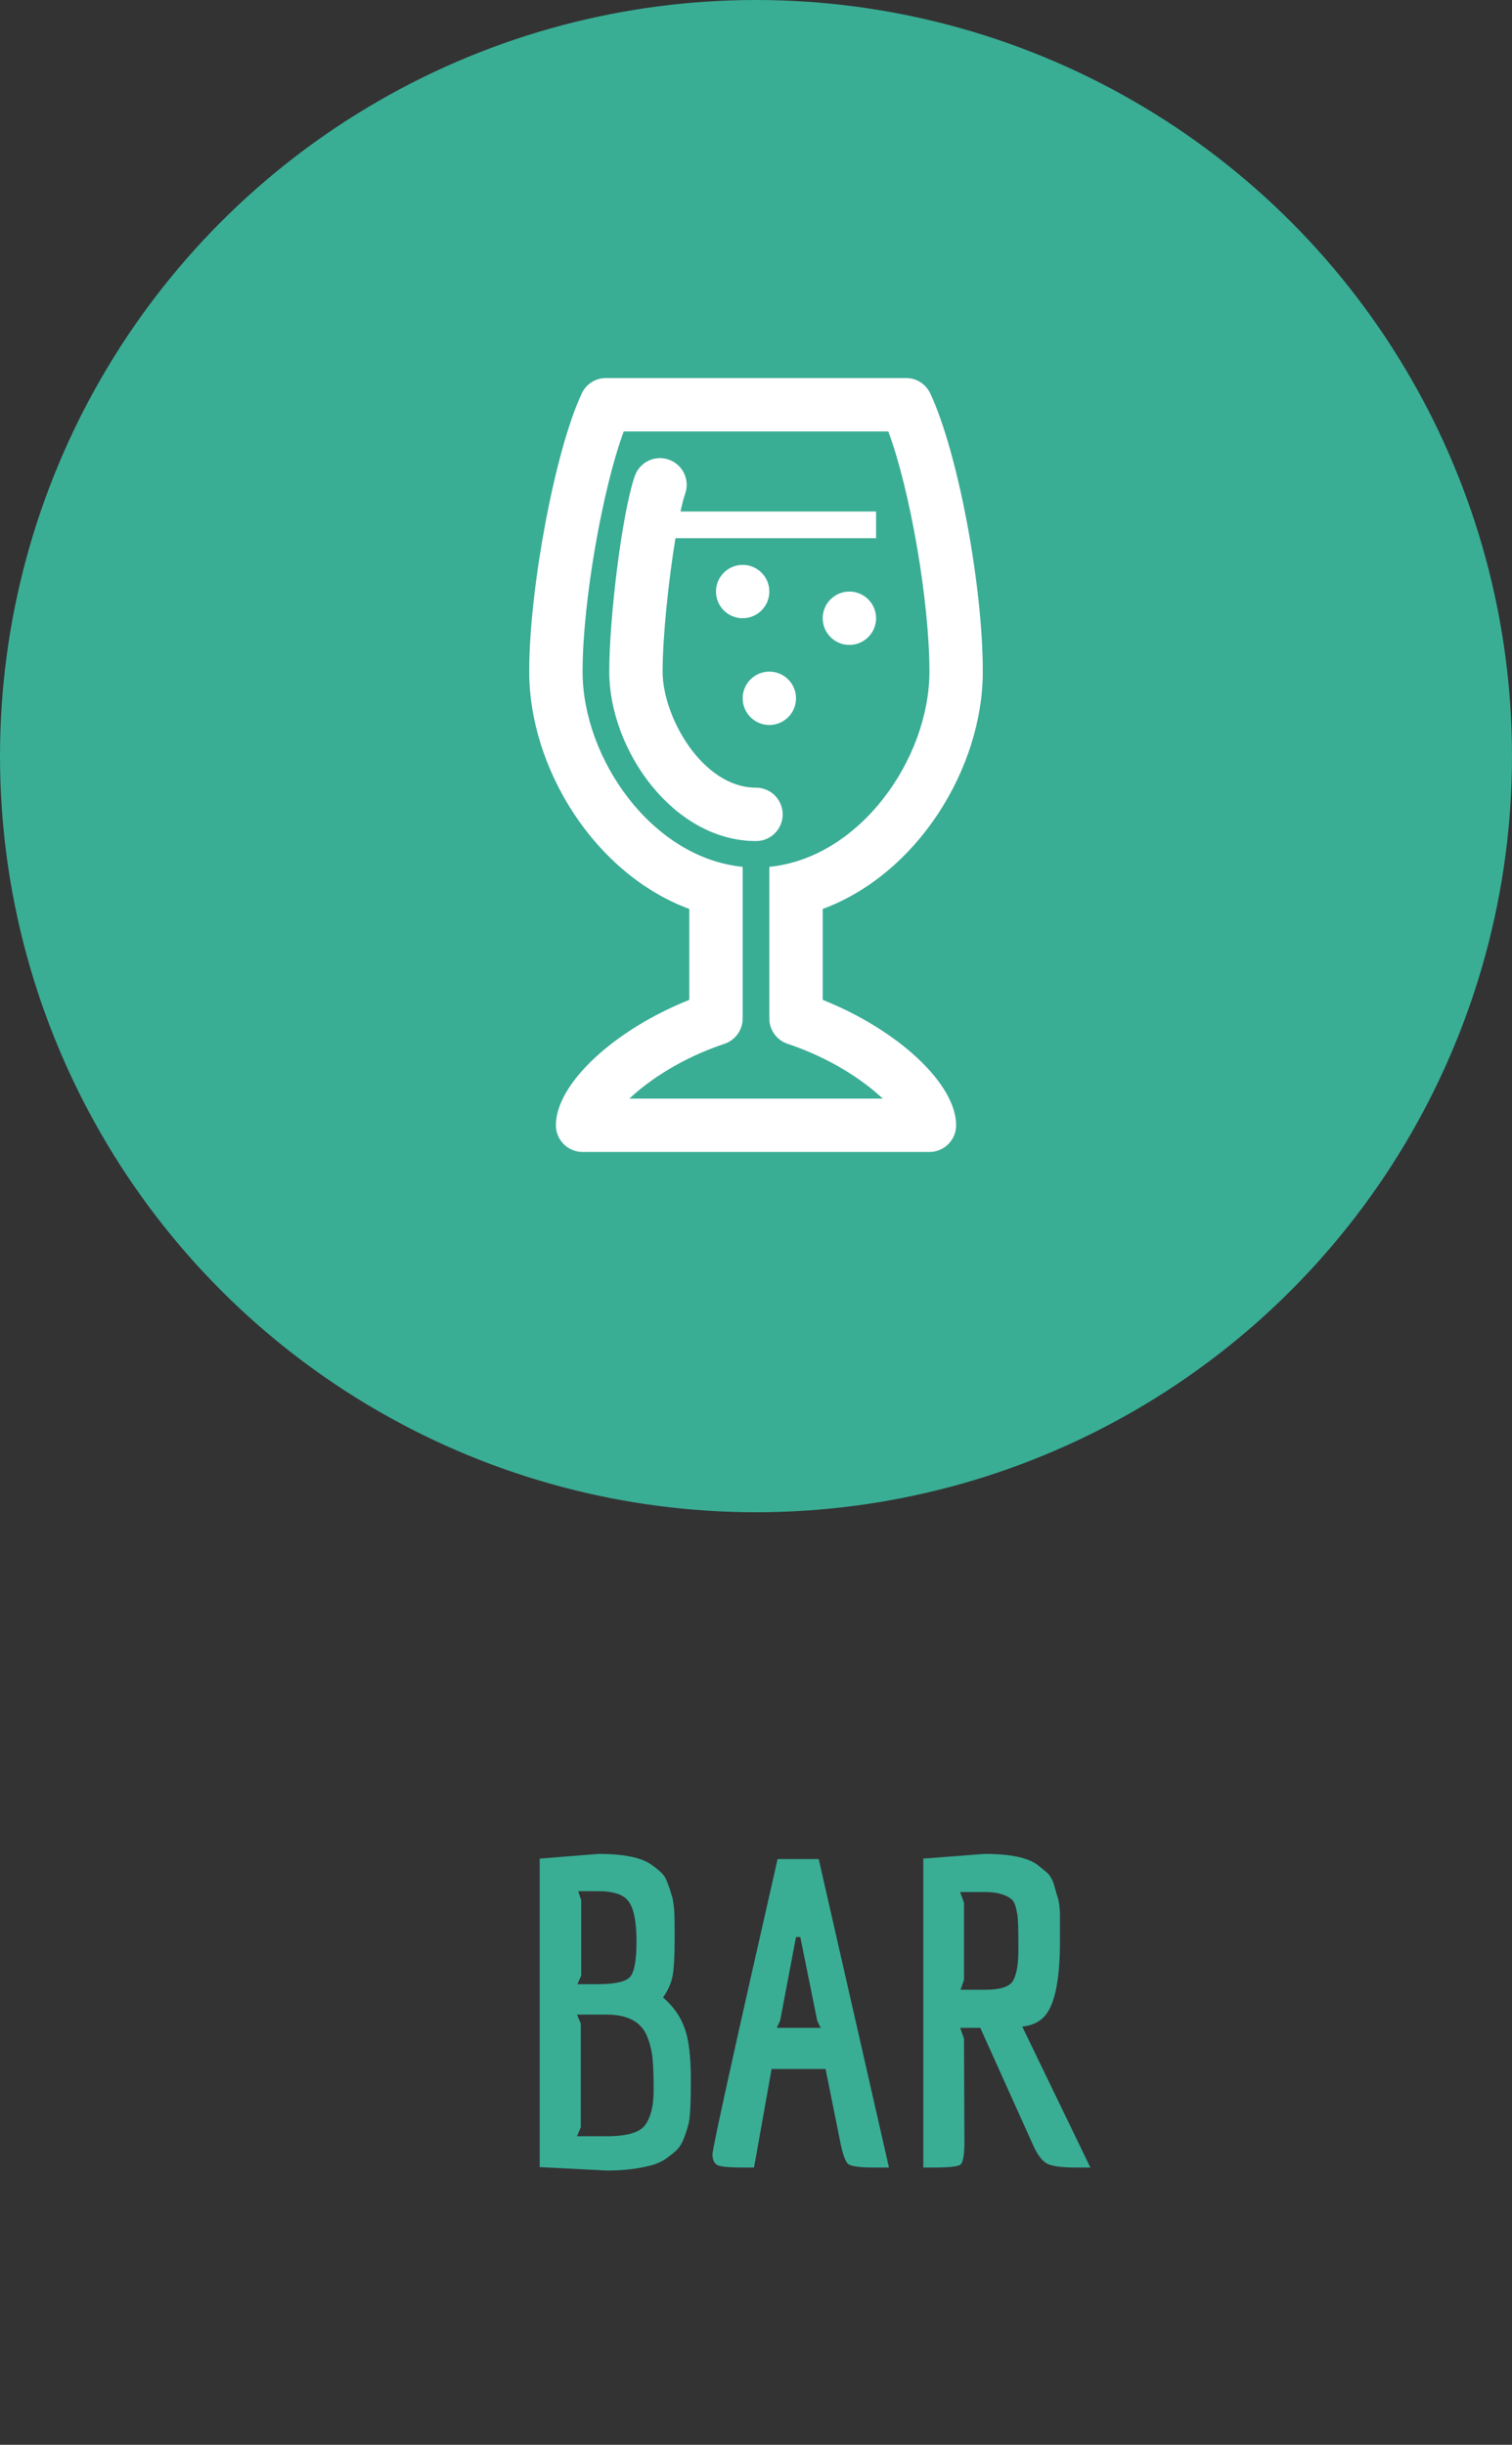 <svg width="60" height="97" viewBox="0 0 60 97" fill="none" xmlns="http://www.w3.org/2000/svg">
<rect x="0" y="0" width="60" height="97" fill="#333333" stroke="none"/>
<path d="M26.77 76.378V77.058C26.77 77.67 26.742 78.123 26.686 78.418C26.629 78.701 26.504 78.979 26.311 79.251C26.72 79.602 27.003 80.005 27.162 80.458C27.331 80.9 27.416 81.591 27.416 82.532C27.416 83.495 27.383 84.085 27.314 84.3C27.258 84.515 27.19 84.719 27.11 84.912C27.031 85.093 26.935 85.235 26.822 85.337C26.72 85.428 26.584 85.535 26.413 85.66C26.244 85.773 26.051 85.858 25.835 85.915C25.314 86.051 24.73 86.119 24.084 86.119L21.416 85.983V73.743L23.744 73.556C24.765 73.556 25.473 73.703 25.869 73.998C26.028 74.111 26.153 74.213 26.244 74.304C26.346 74.395 26.43 74.536 26.498 74.729C26.567 74.91 26.617 75.063 26.651 75.188C26.731 75.415 26.77 75.811 26.77 76.378ZM23.727 78.724C24.407 78.724 24.832 78.628 25.003 78.435C25.172 78.242 25.258 77.772 25.258 77.024C25.258 76.276 25.161 75.76 24.968 75.477C24.787 75.182 24.373 75.035 23.727 75.035H22.945L23.064 75.392V78.384L22.912 78.724H23.727ZM24.067 84.759C24.872 84.759 25.382 84.612 25.598 84.317C25.824 84.011 25.938 83.552 25.938 82.94C25.938 82.317 25.921 81.869 25.887 81.597C25.852 81.314 25.779 81.036 25.666 80.764C25.427 80.209 24.895 79.931 24.067 79.931H22.895L23.047 80.288V84.402L22.895 84.759H24.067ZM34.716 86C34.138 86 33.786 85.955 33.662 85.864C33.548 85.773 33.441 85.473 33.339 84.963L32.761 82.09H30.619L29.922 86H29.531C28.987 86 28.641 85.972 28.494 85.915C28.346 85.847 28.273 85.7 28.273 85.473C28.273 85.235 29.134 81.331 30.857 73.76H32.489L35.277 86H34.716ZM31.588 76.854L30.959 80.169L30.823 80.458H32.574C32.562 80.447 32.534 80.396 32.489 80.305C32.443 80.203 32.421 80.146 32.421 80.135L31.758 76.854H31.588ZM37.047 86H36.639V73.743L39.07 73.556C40.09 73.556 40.793 73.703 41.178 73.998C41.325 74.111 41.45 74.213 41.552 74.304C41.654 74.395 41.739 74.531 41.807 74.712L41.943 75.188C42.023 75.403 42.062 75.687 42.062 76.038V77.024C42.062 78.656 41.83 79.676 41.365 80.084C41.161 80.265 40.895 80.373 40.566 80.407L43.269 86H42.708C42.142 86 41.756 85.949 41.552 85.847C41.348 85.734 41.161 85.484 40.991 85.099L38.9 80.458H38.101L38.254 80.883L38.271 84.963C38.271 85.484 38.22 85.79 38.118 85.881C38.016 85.96 37.659 86 37.047 86ZM39.104 78.945C39.716 78.945 40.084 78.82 40.209 78.571C40.345 78.322 40.413 77.914 40.413 77.347C40.413 76.78 40.407 76.423 40.396 76.276C40.396 76.117 40.373 75.942 40.328 75.749C40.283 75.545 40.215 75.409 40.124 75.341C39.886 75.16 39.546 75.069 39.104 75.069H38.101L38.254 75.494V78.554L38.118 78.945H39.104Z" fill="#3AAD95"/>
<circle cx="30" cy="30" r="29" fill="#3AAD95" stroke="#3AAD95" stroke-width="2"/>
<path d="M31.588 27.706C31.588 28.29 31.114 28.765 30.529 28.765C29.945 28.765 29.471 28.29 29.471 27.706C29.471 27.121 29.945 26.647 30.529 26.647C31.114 26.647 31.588 27.121 31.588 27.706ZM34.765 24.529C34.765 25.114 34.29 25.588 33.706 25.588C33.121 25.588 32.647 25.114 32.647 24.529C32.647 23.945 33.121 23.471 33.706 23.471C34.29 23.471 34.765 23.945 34.765 24.529ZM29.471 24.529C28.886 24.529 28.412 24.055 28.412 23.471C28.412 22.886 28.886 22.412 29.471 22.412C30.056 22.412 30.529 22.886 30.529 23.471C30.529 24.055 30.056 24.529 29.471 24.529ZM30.001 33.37C26.721 33.37 24.177 29.757 24.177 26.647C24.177 24.557 24.667 20.421 25.188 18.893C25.377 18.34 25.979 18.043 26.532 18.234C27.085 18.422 27.381 19.025 27.193 19.576C27.131 19.757 27.067 20.005 27.004 20.294H34.765V21.353H26.804C26.528 23.021 26.294 25.282 26.294 26.647C26.294 28.459 27.886 31.252 30.001 31.252C30.585 31.252 31.059 31.726 31.059 32.311C31.059 32.897 30.585 33.37 30.001 33.37ZM35.03 43.588H24.977C25.741 42.867 27.027 41.99 28.747 41.415C29.178 41.272 29.471 40.867 29.471 40.41V34.393C25.855 34.034 23.118 30.079 23.118 26.647C23.118 23.889 23.906 19.404 24.751 17.118H35.25C36.108 19.416 36.882 23.835 36.882 26.647C36.882 30.079 34.146 34.034 30.529 34.393V40.41C30.529 40.867 30.822 41.272 31.254 41.415C32.977 41.99 34.267 42.871 35.03 43.588ZM32.647 39.671V36.064C36.415 34.67 39 30.476 39 26.647C39 23.199 38.006 17.937 36.915 15.609C36.74 15.236 36.366 15 35.957 15H24.045C23.634 15 23.26 15.236 23.086 15.609C22.033 17.854 21 23.322 21 26.647C21 30.476 23.587 34.67 27.353 36.064V39.671C24.375 40.858 22.059 42.996 22.059 44.647C22.059 45.231 22.533 45.705 23.118 45.705H36.882C37.468 45.705 37.941 45.231 37.941 44.647C37.941 42.996 35.625 40.858 32.647 39.671Z" fill="white"/>
</svg>
